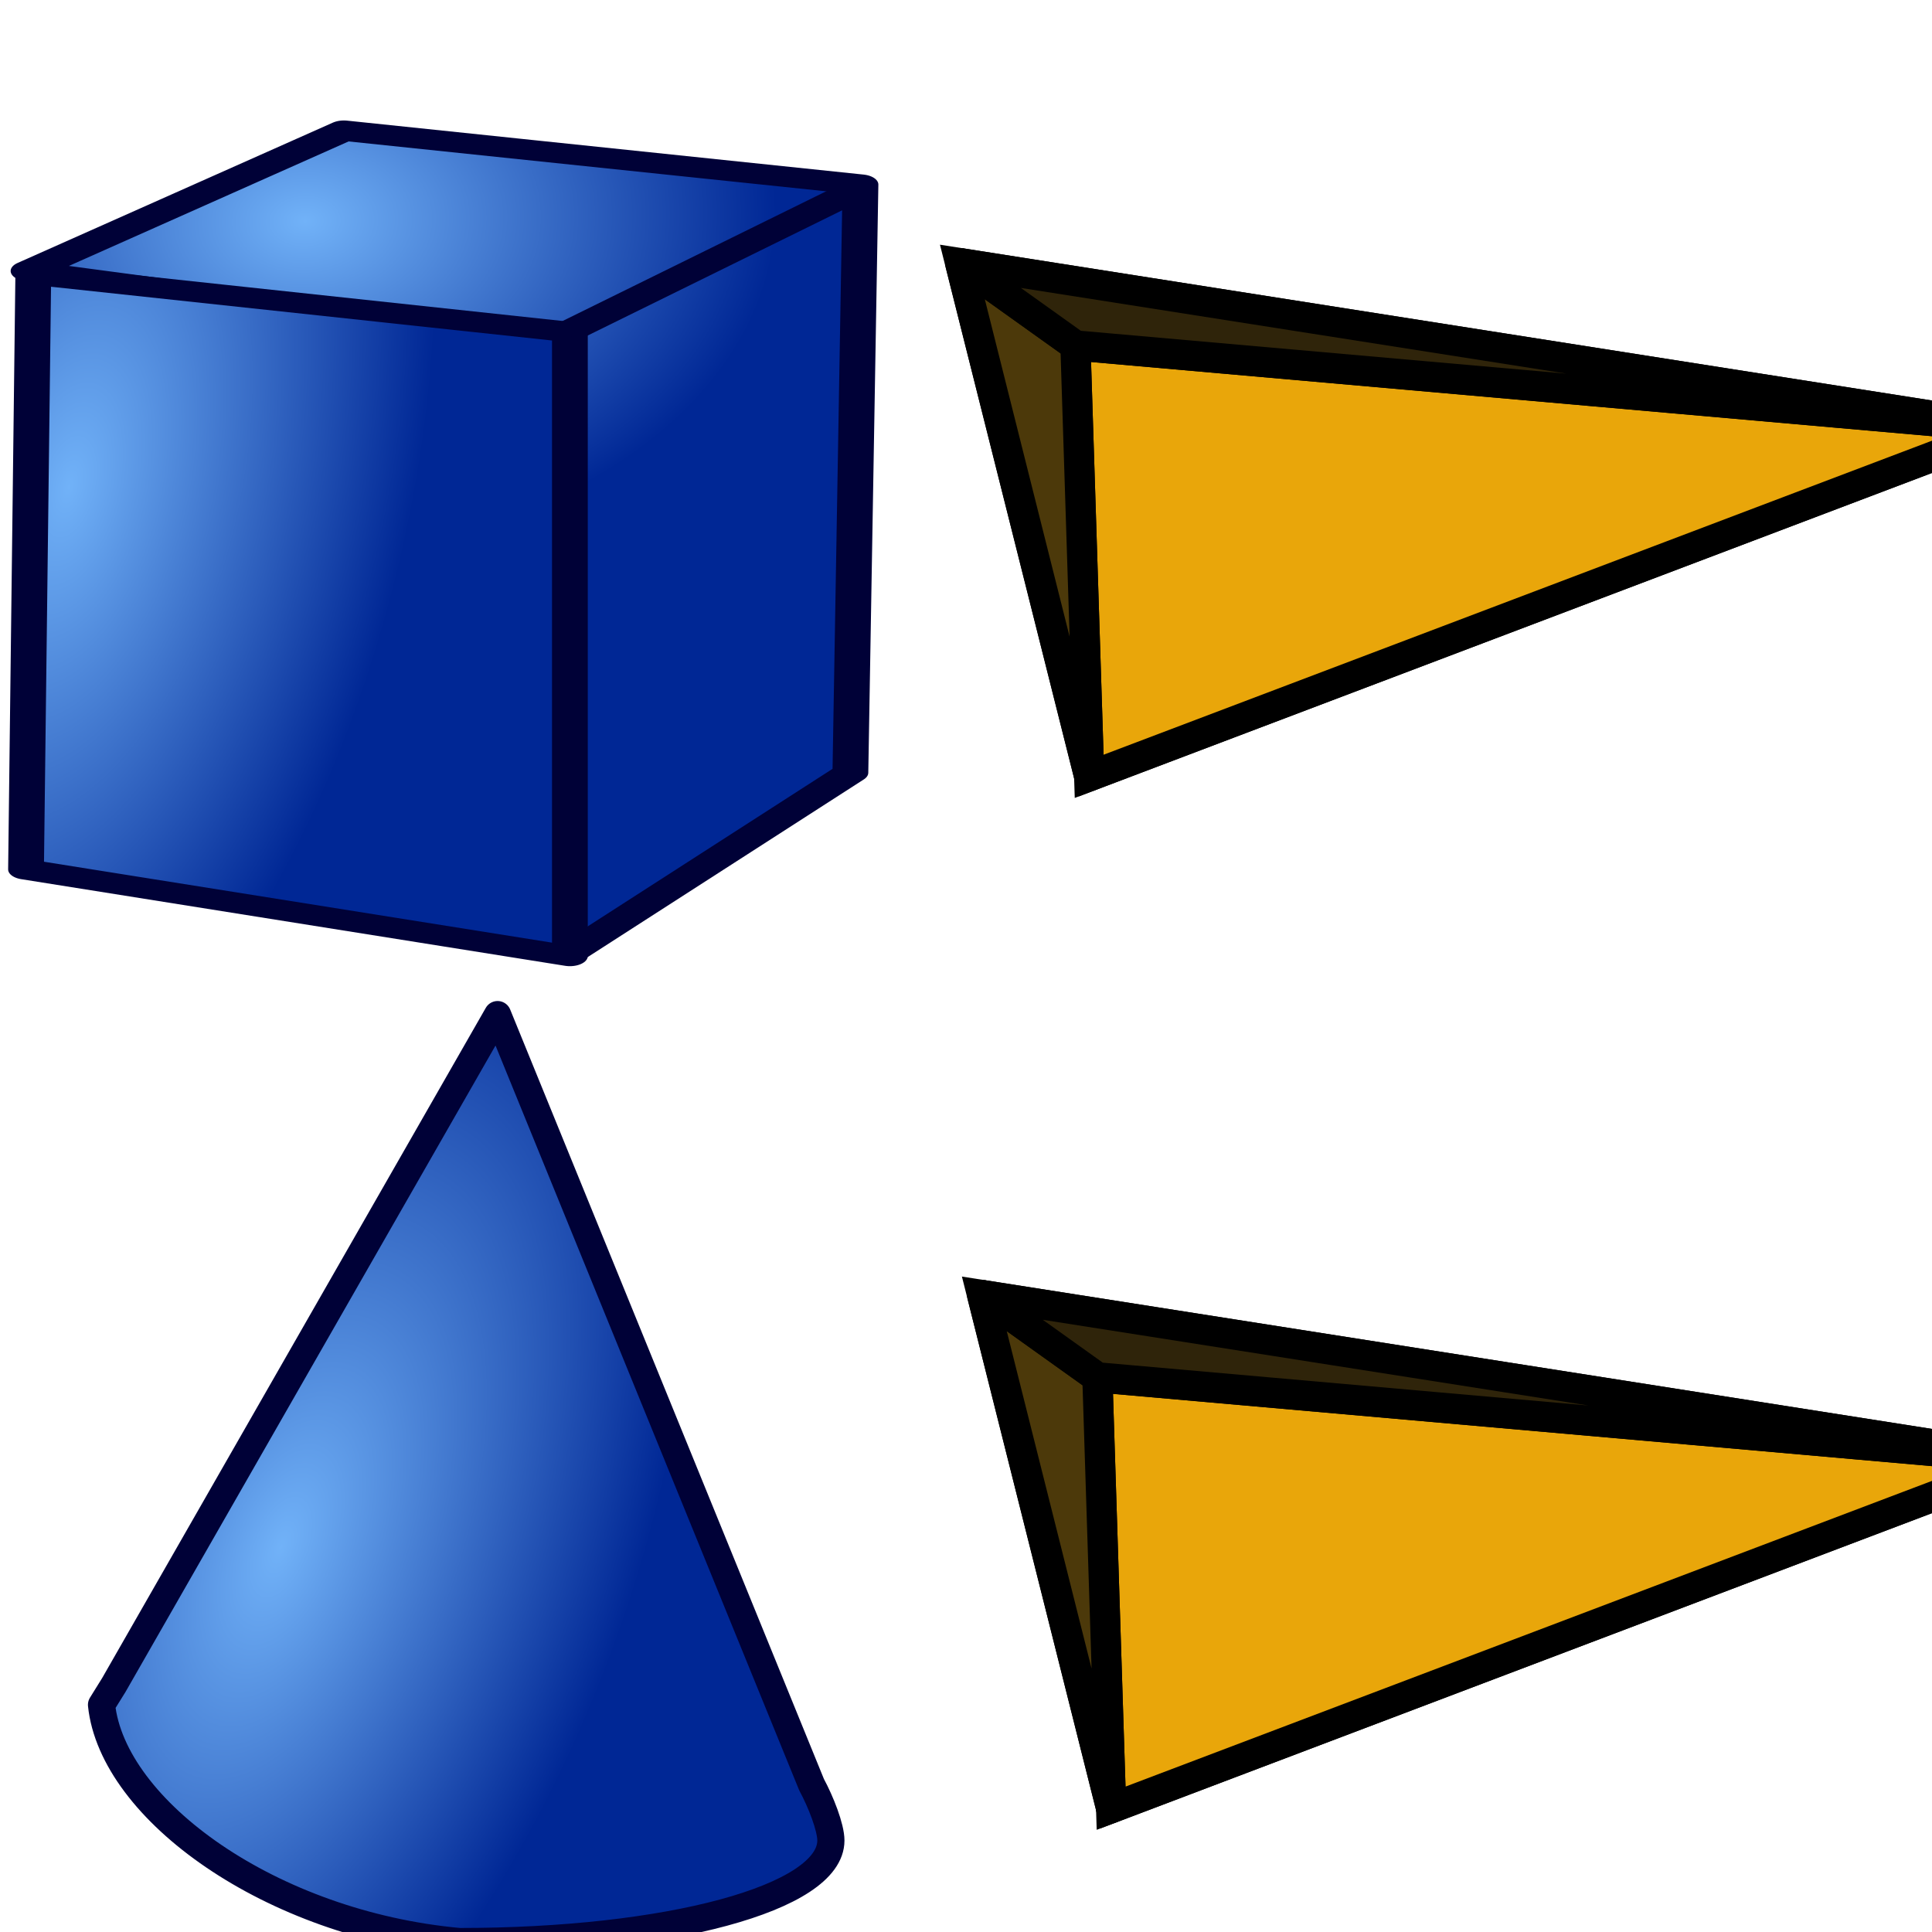 <?xml version="1.0" encoding="UTF-8" standalone="no"?>
<!-- Created with Inkscape (http://www.inkscape.org/) -->

<svg
   xmlns:dc="http://purl.org/dc/elements/1.1/"
   xmlns:cc="http://creativecommons.org/ns#"
   xmlns:rdf="http://www.w3.org/1999/02/22-rdf-syntax-ns#"
   xmlns:svg="http://www.w3.org/2000/svg"
   xmlns="http://www.w3.org/2000/svg"
   xmlns:xlink="http://www.w3.org/1999/xlink"
   xmlns:sodipodi="http://sodipodi.sourceforge.net/DTD/sodipodi-0.dtd"
   xmlns:inkscape="http://www.inkscape.org/namespaces/inkscape"
   width="64px"
   height="64px"
   id="svg2568"
   sodipodi:version="0.32"
   inkscape:version="0.48.4 r9939"
   sodipodi:docname="Lattice_Apply.svg"
   inkscape:output_extension="org.inkscape.output.svg.inkscape"
   version="1.1"
   inkscape:export-filename="/home/user/Downloads/cad/mystuff/icons/Part/mystuff/Part_Compound_5_32px.png"
   inkscape:export-xdpi="45"
   inkscape:export-ydpi="45">
  <defs
     id="defs2570">
    <linearGradient
       id="linearGradient3864">
      <stop
         id="stop3866"
         offset="0"
         style="stop-color:#71b2f8;stop-opacity:1;" />
      <stop
         id="stop3868"
         offset="1"
         style="stop-color:#002795;stop-opacity:1;" />
    </linearGradient>
    <inkscape:perspective
       sodipodi:type="inkscape:persp3d"
       inkscape:vp_x="0 : 32 : 1"
       inkscape:vp_y="0 : 1000 : 0"
       inkscape:vp_z="64 : 32 : 1"
       inkscape:persp3d-origin="32 : 21.333333 : 1"
       id="perspective2576" />
    <linearGradient
       id="linearGradient3377">
      <stop
         id="stop3379"
         offset="0"
         style="stop-color:#71b2f8;stop-opacity:1;" />
      <stop
         id="stop3381"
         offset="1"
         style="stop-color:#002795;stop-opacity:1;" />
    </linearGradient>
    <linearGradient
       id="linearGradient3023">
      <stop
         id="stop3025"
         offset="0"
         style="stop-color:#71b2f8;stop-opacity:1;" />
      <stop
         id="stop3027"
         offset="1"
         style="stop-color:#002795;stop-opacity:1;" />
    </linearGradient>
    <radialGradient
       inkscape:collect="always"
       xlink:href="#linearGradient3377"
       id="radialGradient3692"
       cx="45.883"
       cy="28.87"
       fx="45.883"
       fy="28.87"
       r="19.467"
       gradientUnits="userSpaceOnUse" />
    <linearGradient
       id="linearGradient3030">
      <stop
         id="stop3032"
         offset="0"
         style="stop-color:#71b2f8;stop-opacity:1;" />
      <stop
         id="stop3034"
         offset="1"
         style="stop-color:#002795;stop-opacity:1;" />
    </linearGradient>
    <radialGradient
       inkscape:collect="always"
       xlink:href="#linearGradient3377"
       id="radialGradient3061"
       gradientUnits="userSpaceOnUse"
       gradientTransform="matrix(0.988,-0.063,0.026,1.23,-216.688,-80.013)"
       cx="148.883"
       cy="81.87"
       fx="148.883"
       fy="81.87"
       r="19.467" />
    <radialGradient
       inkscape:collect="always"
       xlink:href="#linearGradient3377"
       id="radialGradient3063"
       gradientUnits="userSpaceOnUse"
       gradientTransform="matrix(0.695,0.277,-0.33,2.465,-139.053,-247.097)"
       cx="135.383"
       cy="97.37"
       fx="135.383"
       fy="97.37"
       r="19.467" />
    <radialGradient
       inkscape:collect="always"
       xlink:href="#linearGradient3377"
       id="radialGradient3065"
       gradientUnits="userSpaceOnUse"
       gradientTransform="matrix(0.713,0,0,1.231,-173.627,-89.499)"
       cx="45.883"
       cy="28.87"
       fx="45.883"
       fy="28.87"
       r="19.467" />
    <radialGradient
       inkscape:collect="always"
       xlink:href="#linearGradient3803"
       id="radialGradient3713"
       gradientUnits="userSpaceOnUse"
       cx="271.967"
       cy="103.547"
       fx="271.967"
       fy="103.547"
       r="19.467"
       gradientTransform="matrix(0.927,0.375,-0.745,1.843,97.364,-190.348)" />
    <linearGradient
       id="linearGradient3803">
      <stop
         style="stop-color:#71b2f8;stop-opacity:1;"
         offset="0"
         id="stop3805" />
      <stop
         style="stop-color:#002795;stop-opacity:1;"
         offset="1"
         id="stop3807" />
    </linearGradient>
    <radialGradient
       r="19.467"
       fy="103.547"
       fx="271.967"
       cy="103.547"
       cx="271.967"
       gradientTransform="matrix(0.546,0.226,-0.439,1.11,-59.187,-128.972)"
       gradientUnits="userSpaceOnUse"
       id="radialGradient3015"
       xlink:href="#linearGradient3803"
       inkscape:collect="always" />
    <linearGradient
       id="linearGradient4570">
      <stop
         style="stop-color:#71b2f8;stop-opacity:1;"
         offset="0"
         id="stop4572" />
      <stop
         style="stop-color:#002795;stop-opacity:1;"
         offset="1"
         id="stop4574" />
    </linearGradient>
    <radialGradient
       inkscape:collect="always"
       xlink:href="#linearGradient4570"
       id="radialGradient3916"
       gradientUnits="userSpaceOnUse"
       gradientTransform="matrix(2.155,0.768,-0.331,0.93,-73.829,-60.394)"
       cx="83.883"
       cy="85.367"
       fx="83.883"
       fy="85.367"
       r="19.467" />
    <linearGradient
       id="linearGradient3022">
      <stop
         style="stop-color:#71b2f8;stop-opacity:1;"
         offset="0"
         id="stop3024" />
      <stop
         style="stop-color:#002795;stop-opacity:1;"
         offset="1"
         id="stop3026" />
    </linearGradient>
    <radialGradient
       inkscape:collect="always"
       xlink:href="#linearGradient3803"
       id="radialGradient3031"
       gradientUnits="userSpaceOnUse"
       gradientTransform="matrix(0.546,0.226,-0.439,1.11,-93.732,-125.154)"
       cx="271.967"
       cy="103.547"
       fx="271.967"
       fy="103.547"
       r="19.467" />
    <radialGradient
       inkscape:collect="always"
       xlink:href="#linearGradient3377"
       id="radialGradient3033"
       gradientUnits="userSpaceOnUse"
       gradientTransform="matrix(0.988,-0.063,0.026,1.23,-216.688,-80.013)"
       cx="148.883"
       cy="81.87"
       fx="148.883"
       fy="81.87"
       r="19.467" />
    <radialGradient
       inkscape:collect="always"
       xlink:href="#linearGradient3377"
       id="radialGradient3035"
       gradientUnits="userSpaceOnUse"
       gradientTransform="matrix(0.695,0.277,-0.33,2.465,-139.053,-247.097)"
       cx="135.383"
       cy="97.37"
       fx="135.383"
       fy="97.37"
       r="19.467" />
    <radialGradient
       inkscape:collect="always"
       xlink:href="#linearGradient3377"
       id="radialGradient3037"
       gradientUnits="userSpaceOnUse"
       gradientTransform="matrix(0.713,0,0,1.231,-173.627,-89.499)"
       cx="45.883"
       cy="28.87"
       fx="45.883"
       fy="28.87"
       r="19.467" />
  </defs>
  <sodipodi:namedview
     id="base"
     pagecolor="#ffffff"
     bordercolor="#666666"
     borderopacity="1.0"
     inkscape:pageopacity="0.0"
     inkscape:pageshadow="2"
     inkscape:zoom="5.5"
     inkscape:cx="4.609018"
     inkscape:cy="26.964491"
     inkscape:current-layer="layer1"
     showgrid="true"
     inkscape:document-units="px"
     inkscape:grid-bbox="true"
     inkscape:window-width="1920"
     inkscape:window-height="990"
     inkscape:window-x="-11"
     inkscape:window-y="-11"
     inkscape:window-maximized="1" />
  <g
     id="layer1"
     inkscape:label="Layer 1"
     inkscape:groupmode="layer">
    <g
       id="g3798"
       transform="matrix(1.407,0,0,1.416,-46.67,-11.545)">
      <g
         id="g3843"
         transform="matrix(0.577,0,0,0.325,79.278,9.65)">
        <path
           style="fill:url(#radialGradient3033);fill-opacity:1;fill-rule:evenodd;stroke:#000137;stroke-width:1.461;stroke-linecap:butt;stroke-linejoin:round;stroke-miterlimit:4;stroke-opacity:1;stroke-dasharray:none;stroke-dashoffset:0;marker:none;visibility:visible;display:inline;overflow:visible;enable-background:accumulate"
           d="m -65.878,4.797 -12.867,10.104 21.744,5.108 0.303,44.046 11.487,-13.039 0.411,-42.336 z"
           id="path3845"
           sodipodi:nodetypes="ccccccc"
           inkscape:connector-curvature="0" />
        <path
           style="fill:url(#radialGradient3035);fill-opacity:1;fill-rule:evenodd;stroke:#000137;stroke-width:1.46;stroke-linecap:butt;stroke-linejoin:round;stroke-miterlimit:4;stroke-opacity:1;stroke-dasharray:none;stroke-dashoffset:0;marker:none;visibility:visible;display:inline;overflow:visible;enable-background:accumulate"
           d="m -78.552,15.155 21.896,4.144 0,44.913 -22.192,-6.236 0.296,-42.82 z"
           id="path3847"
           sodipodi:nodetypes="ccccc"
           inkscape:connector-curvature="0" />
        <path
           style="fill:url(#radialGradient3037);fill-opacity:1;fill-rule:evenodd;stroke:#000137;stroke-width:1.461;stroke-linecap:butt;stroke-linejoin:round;stroke-miterlimit:4;stroke-opacity:1;stroke-dasharray:none;stroke-dashoffset:0;marker:none;visibility:visible;display:inline;overflow:visible;enable-background:accumulate"
           d="M -56.823,19.355 -44.897,9.001"
           id="path3849"
           inkscape:connector-curvature="0" />
      </g>
    </g>
    <g
       id="g3794"
       transform="translate(50.716,-17.101)">
      <path
         inkscape:connector-curvature="0"
         id="path3018"
         d="m -18.909,25.818 4.273,17 30.455,-11.545 z"
         style="fill:none;stroke:#000000;stroke-width:1px;stroke-linecap:butt;stroke-linejoin:miter;stroke-opacity:1" />
      <path
         inkscape:connector-curvature="0"
         id="path3020"
         d="M -14.636,42.818 15.818,31.273 -15.091,28.545 z"
         style="fill:#e9a60a;fill-opacity:1;stroke:#000000;stroke-width:1px;stroke-linecap:butt;stroke-linejoin:miter;stroke-opacity:1" />
      <path
         inkscape:connector-curvature="0"
         id="path3022"
         d="m -18.909,25.818 4.273,17 -0.455,-14.273 z"
         style="fill:#4c390a;fill-opacity:1;stroke:#000000;stroke-width:1px;stroke-linecap:butt;stroke-linejoin:round;stroke-opacity:1" />
      <path
         inkscape:connector-curvature="0"
         id="path3024"
         d="m -15.091,28.545 30.909,2.727 -34.727,-5.455 z"
         style="fill:#2f240a;fill-opacity:1;stroke:#000000;stroke-width:1px;stroke-linecap:butt;stroke-linejoin:miter;stroke-opacity:1" />
    </g>
    <use
       x="0"
       y="0"
       xlink:href="#g3794"
       id="use3051"
       transform="translate(0.727,34.182)"
       width="64"
       height="64" />
    <path
       sodipodi:nodetypes="ccccscc"
       id="path3596"
       d="M 16.483,33.61 3.771,55.817 3.363,56.474 c 0.363,3.485 5.606,7.274 11.858,7.843 6.91,0 12.303,-1.439 12.303,-3.348 0,-0.439 -0.337,-1.29 -0.639,-1.848 z"
       style="fill:url(#radialGradient3031);fill-opacity:1;fill-rule:evenodd;stroke:#000137;stroke-width:0.9;stroke-linecap:butt;stroke-linejoin:round;stroke-miterlimit:4;stroke-opacity:1;stroke-dasharray:none;stroke-dashoffset:0;marker:none;visibility:visible;display:inline;overflow:visible;enable-background:accumulate"
       inkscape:connector-curvature="0" />
  </g>
</svg>
